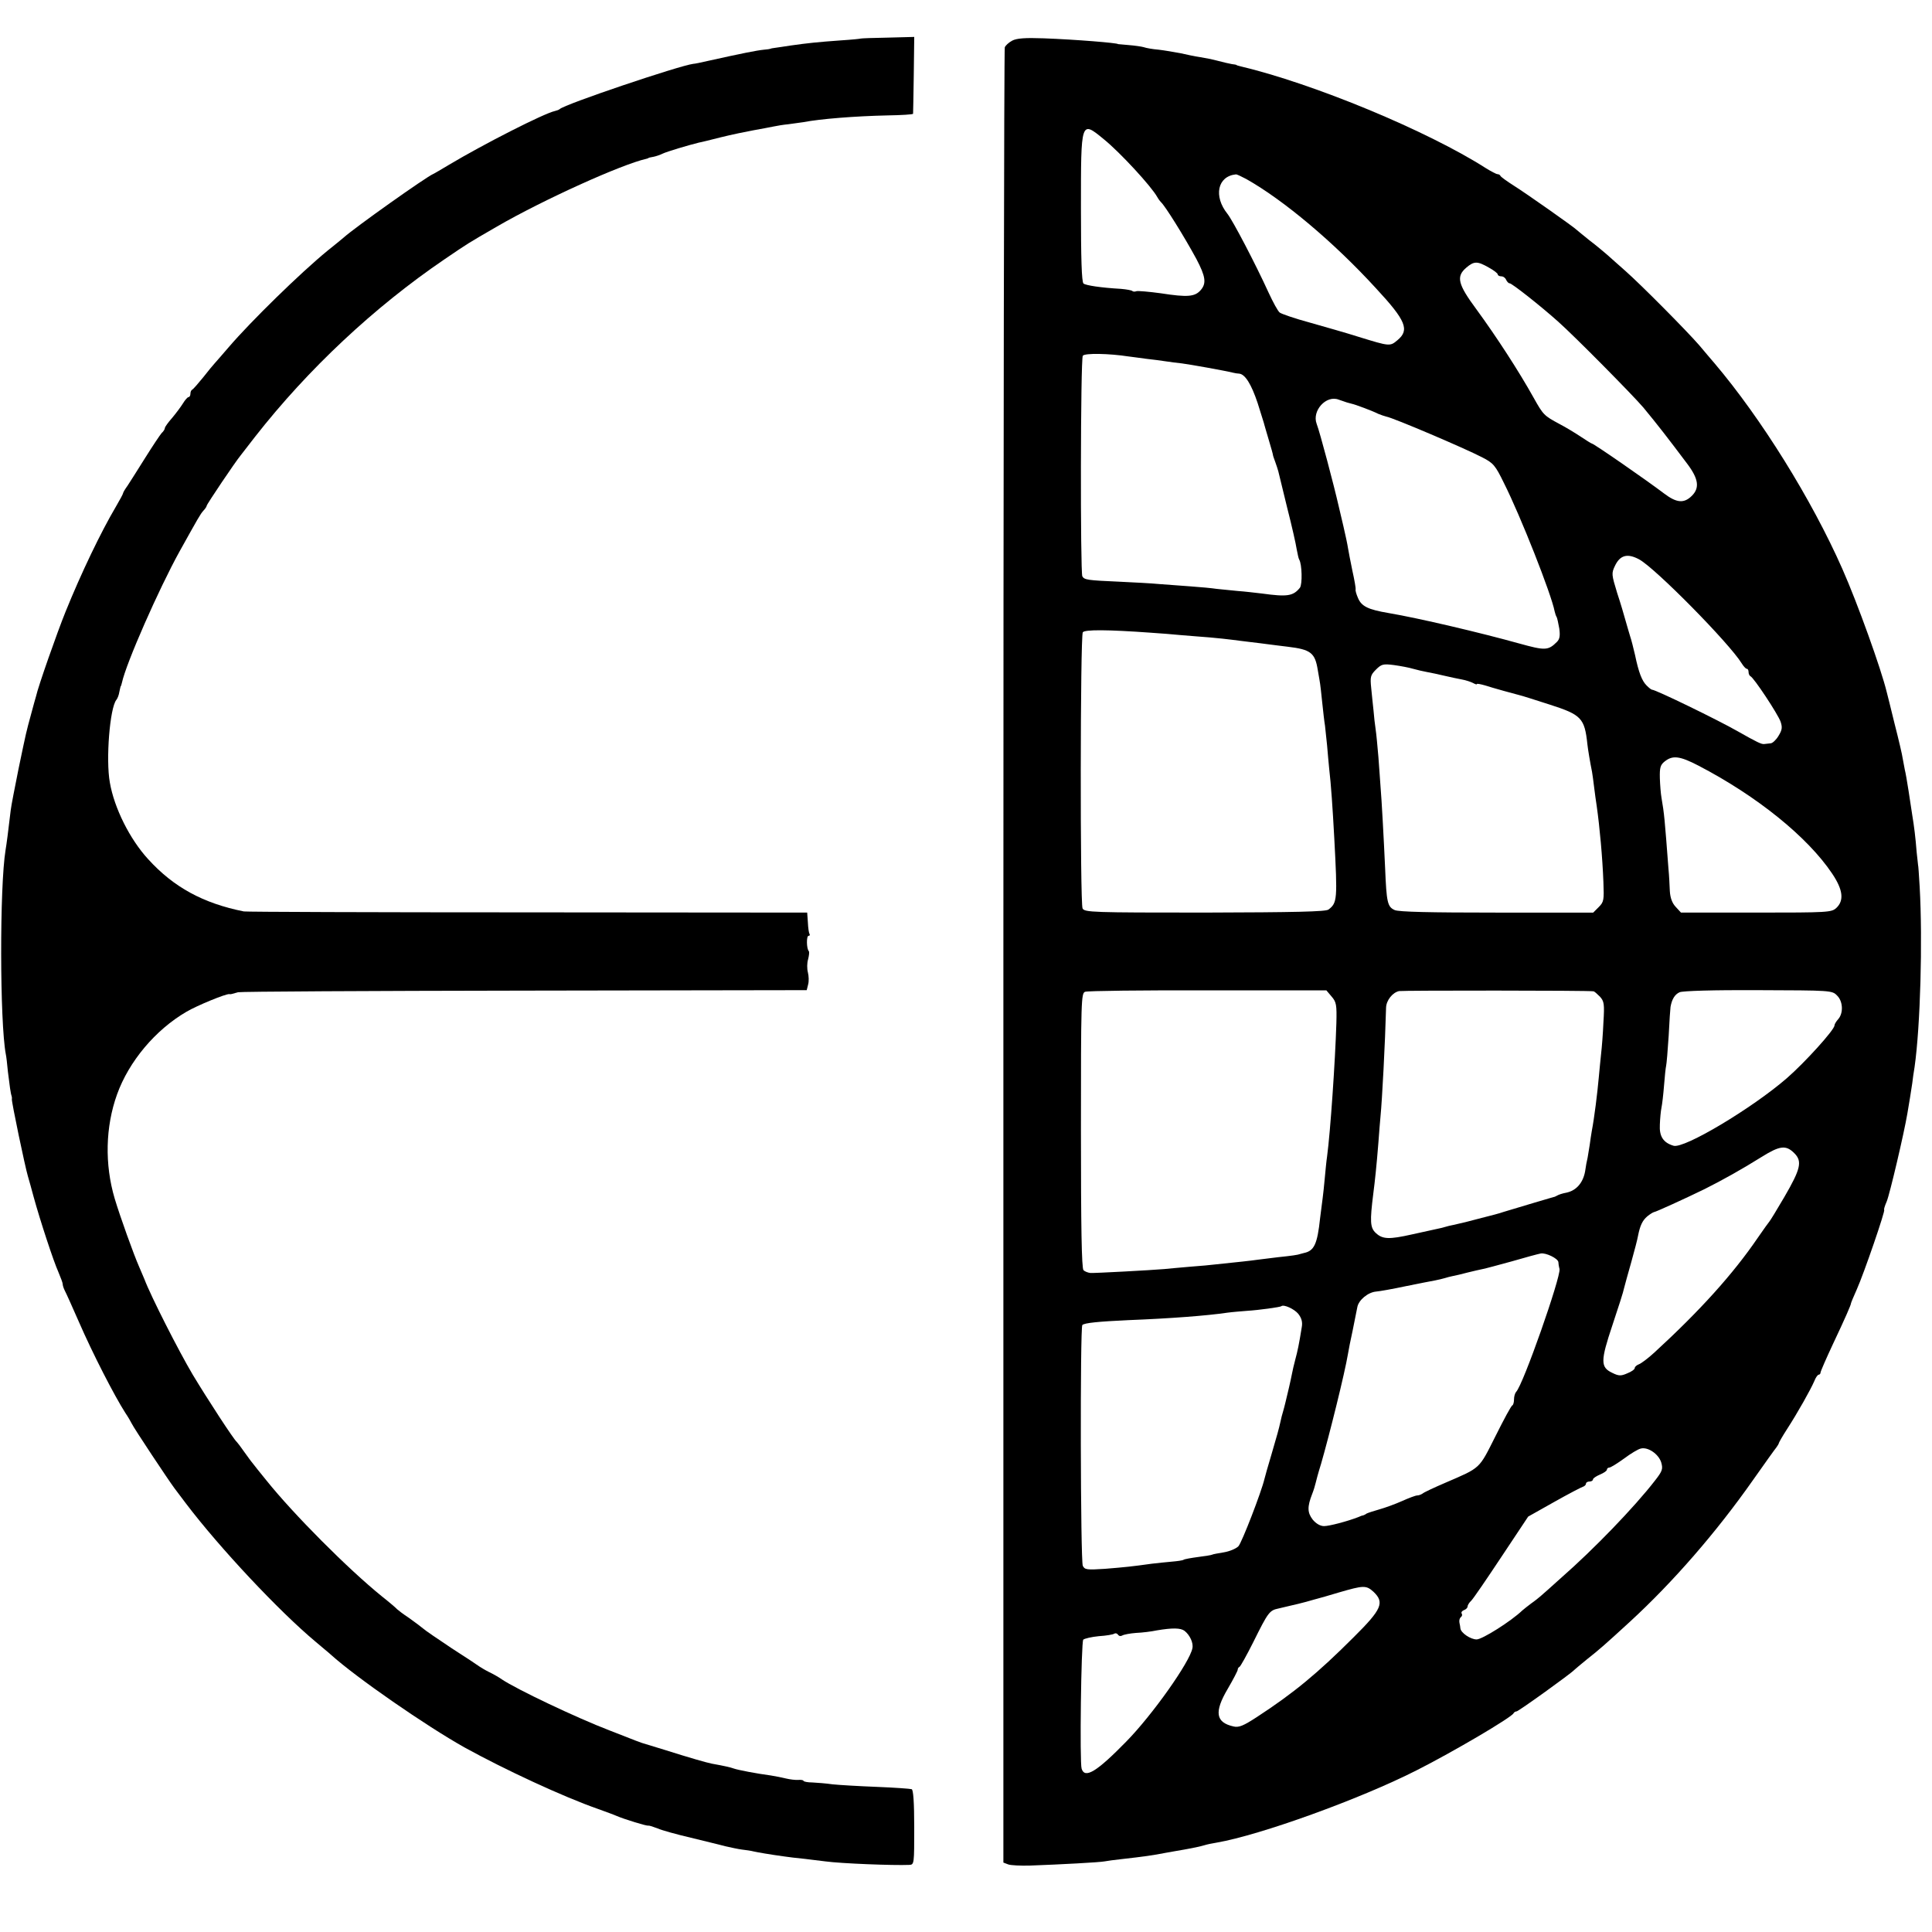 <?xml version="1.0" standalone="no"?>
<!DOCTYPE svg PUBLIC "-//W3C//DTD SVG 20010904//EN"
 "http://www.w3.org/TR/2001/REC-SVG-20010904/DTD/svg10.dtd">
<svg version="1.0" xmlns="http://www.w3.org/2000/svg"
 width="832pt" height="832pt" viewBox="0 0 832 832"
 preserveAspectRatio="xMidYMid meet">
<g transform="translate(0,832) scale(0.1,-0.1)"
fill="#000000" stroke="none">
<path d="M3707 8154 c-1 -1 -40 -5 -87 -8 -98 -7 -145 -12 -215 -22 -27 -4
-58 -9 -67 -10 -10 -1 -19 -3 -20 -4 -2 -1 -14 -3 -28 -4 -31 -3 -96 -16 -240
-48 -30 -7 -59 -13 -65 -13 -61 -8 -554 -174 -575 -195 -3 -3 -12 -6 -20 -8
-47 -10 -308 -143 -457 -232 -32 -19 -62 -37 -67 -39 -31 -13 -337 -230 -386
-274 -8 -7 -40 -33 -70 -57 -116 -95 -329 -303 -425 -415 -27 -32 -55 -63 -60
-69 -6 -6 -28 -33 -50 -61 -22 -27 -43 -51 -47 -53 -5 -2 -8 -10 -8 -18 0 -8
-4 -14 -8 -14 -4 0 -15 -12 -24 -27 -10 -16 -31 -44 -47 -63 -17 -19 -31 -39
-31 -43 0 -5 -6 -15 -14 -22 -7 -8 -39 -56 -71 -107 -32 -51 -66 -105 -76
-120 -11 -15 -19 -29 -19 -32 0 -3 -14 -29 -31 -58 -65 -110 -149 -285 -217
-453 -36 -89 -118 -322 -127 -364 -3 -9 -12 -43 -21 -76 -22 -81 -20 -72 -54
-235 -16 -80 -32 -161 -34 -180 -11 -94 -18 -147 -22 -170 -26 -157 -25 -743
1 -880 2 -8 6 -42 9 -75 7 -58 12 -95 16 -105 1 -3 2 -9 1 -13 -2 -10 57 -292
69 -332 5 -16 16 -57 25 -90 28 -102 86 -278 106 -322 10 -24 19 -47 19 -53 0
-6 4 -18 9 -28 5 -9 32 -69 60 -133 60 -138 153 -319 201 -394 11 -16 23 -37
27 -45 8 -18 158 -244 185 -280 10 -14 33 -43 49 -65 145 -191 400 -463 558
-595 29 -25 59 -49 65 -55 112 -101 412 -308 576 -400 174 -96 426 -213 575
-265 33 -12 69 -25 80 -30 35 -15 130 -44 137 -42 4 1 22 -5 40 -12 18 -8 83
-26 143 -40 61 -15 128 -31 150 -37 22 -5 54 -12 70 -14 17 -2 39 -5 50 -8 18
-4 69 -13 135 -22 14 -2 52 -7 85 -10 33 -4 74 -9 90 -11 66 -9 292 -18 361
-15 21 1 21 5 21 162 0 107 -4 162 -11 164 -6 2 -74 7 -151 10 -77 3 -162 8
-190 11 -27 4 -67 7 -87 8 -21 0 -38 4 -38 7 0 3 -10 5 -22 4 -13 -1 -36 2
-53 6 -16 4 -46 10 -65 13 -61 8 -144 24 -160 30 -14 5 -39 11 -95 21 -24 5
-88 23 -205 60 -47 14 -89 27 -95 29 -5 2 -19 7 -30 11 -11 4 -60 24 -110 43
-141 54 -400 177 -464 220 -14 10 -39 24 -56 32 -16 8 -34 19 -40 23 -5 4 -59
40 -120 79 -60 40 -116 78 -123 85 -8 7 -35 27 -60 45 -26 17 -49 35 -52 38
-3 4 -32 29 -65 55 -146 118 -381 354 -498 500 -27 33 -54 67 -60 75 -7 8 -23
31 -37 50 -13 19 -27 37 -30 40 -13 10 -128 187 -190 290 -60 101 -181 339
-208 411 -8 19 -18 43 -23 54 -23 52 -82 216 -105 293 -44 148 -40 310 10 449
51 142 165 278 299 356 46 27 170 78 185 76 4 -1 9 0 12 1 3 1 14 4 25 7 11 3
567 6 1235 7 l1214 2 6 24 c4 14 3 37 -1 53 -4 15 -4 40 1 56 4 16 6 32 3 35
-10 10 -11 66 -1 66 5 0 7 4 4 8 -3 5 -6 27 -7 50 l-3 42 -1205 1 c-664 0
-1213 2 -1221 4 -175 35 -302 104 -412 225 -79 86 -146 220 -165 330 -18 99 0
322 28 356 5 6 11 21 13 35 3 13 5 24 6 24 1 0 3 7 5 15 18 84 159 404 248
565 83 149 89 160 103 176 8 8 14 18 14 21 0 6 123 189 147 218 6 8 34 44 62
80 228 291 513 558 816 764 106 72 95 65 226 141 199 115 535 267 642 291 4 1
8 2 10 4 1 1 11 3 22 5 10 2 28 8 40 14 17 8 106 35 155 47 8 1 51 12 95 23
44 11 107 24 140 30 33 6 71 13 85 16 14 3 43 8 65 10 22 3 51 7 65 9 72 14
223 26 362 29 60 1 109 4 110 7 0 3 2 78 3 168 l2 163 -114 -3 c-63 -1 -115
-3 -116 -4z"/>
<path d="M4359 8145 c-15 -8 -29 -21 -32 -29 -3 -8 -6 -1770 -6 -3916 l0
-3901 21 -8 c11 -4 53 -6 92 -5 137 5 301 14 322 18 11 2 45 7 75 10 97 11
133 16 189 27 30 5 66 12 80 14 34 6 68 13 88 19 9 3 33 8 52 11 186 32 616
187 862 312 158 80 409 228 416 245 2 4 8 8 13 8 8 0 236 164 249 179 3 3 28
24 55 46 52 41 75 61 184 161 186 171 372 385 530 610 50 71 95 134 101 141 5
7 10 15 10 17 0 3 16 31 36 62 46 71 102 171 117 206 6 16 15 28 19 28 4 0 8
4 8 9 0 5 24 60 53 122 54 114 79 172 78 176 0 2 11 29 25 60 31 69 125 343
118 343 -2 0 2 16 11 36 13 31 75 295 89 379 7 42 16 94 21 130 2 17 6 48 10
70 25 176 35 544 22 775 -3 52 -6 95 -7 95 0 0 -3 25 -6 55 -5 64 -11 112 -19
160 -3 19 -10 67 -16 105 -6 39 -13 79 -16 90 -2 11 -6 33 -9 48 -2 16 -18 84
-35 150 -16 67 -32 129 -34 137 -24 99 -125 381 -191 530 -133 301 -350 649
-550 885 -14 17 -45 52 -67 79 -54 62 -247 257 -317 319 -30 27 -66 58 -80 71
-14 12 -47 40 -75 61 -27 22 -52 42 -55 45 -10 11 -216 156 -270 190 -30 19
-56 38 -58 42 -2 5 -8 8 -13 8 -5 0 -28 12 -52 27 -251 160 -740 363 -1057
438 -8 2 -15 4 -15 5 0 1 -9 3 -20 4 -11 2 -38 8 -60 14 -22 6 -57 13 -77 16
-21 3 -59 11 -85 17 -27 5 -68 12 -93 15 -25 2 -54 7 -65 11 -11 3 -40 7 -65
9 -25 2 -45 4 -45 4 0 5 -184 20 -320 25 -82 3 -117 0 -136 -10z m395 -425
c69 -56 204 -202 230 -249 5 -9 12 -18 15 -21 17 -14 101 -149 153 -245 40
-76 44 -105 19 -134 -25 -29 -56 -32 -172 -14 -51 7 -99 11 -105 9 -7 -3 -15
-2 -18 1 -3 3 -25 7 -48 9 -88 5 -152 15 -162 23 -8 7 -11 110 -11 324 0 381
-1 379 99 297z m613 -171 c160 -90 377 -272 559 -471 129 -139 145 -179 92
-223 -32 -27 -33 -27 -166 14 -53 17 -149 44 -212 62 -63 17 -121 37 -129 43
-8 6 -29 45 -48 86 -57 125 -154 310 -177 339 -61 76 -43 162 36 170 4 1 24
-9 45 -20z m1044 -381 c22 -12 39 -25 39 -30 0 -4 7 -8 15 -8 9 0 18 -7 21
-15 4 -8 10 -15 15 -15 10 0 133 -97 209 -165 72 -64 321 -316 367 -370 62
-75 103 -128 188 -241 50 -66 55 -105 21 -139 -34 -34 -66 -31 -120 10 -78 59
-303 215 -311 215 -2 0 -23 13 -47 29 -24 16 -65 41 -92 55 -67 36 -70 39
-112 114 -63 113 -159 261 -246 380 -80 108 -88 141 -44 179 34 29 48 29 97 1z
m-1551 -383 c14 -2 48 -6 75 -10 28 -3 66 -8 85 -11 19 -3 51 -7 70 -9 32 -4
184 -31 220 -40 8 -2 20 -4 26 -4 26 -2 53 -46 80 -127 15 -49 29 -91 29 -94
1 -3 9 -32 19 -65 10 -33 18 -62 18 -65 0 -3 5 -16 10 -30 5 -14 11 -32 13
-40 2 -8 19 -78 38 -156 20 -78 38 -158 41 -179 4 -20 8 -41 11 -45 12 -20 14
-106 3 -121 -29 -36 -54 -40 -163 -25 -27 3 -75 9 -105 11 -30 3 -71 7 -90 9
-19 3 -71 8 -115 11 -44 3 -105 8 -135 10 -30 3 -107 7 -170 10 -138 6 -150 8
-159 23 -9 16 -8 934 2 950 8 12 113 10 197 -3z m940 -198 c8 -2 18 -5 22 -6
12 -2 90 -31 113 -43 12 -5 27 -10 35 -12 32 -6 339 -137 412 -175 49 -25 57
-34 95 -112 71 -141 204 -478 218 -552 2 -9 6 -21 9 -25 2 -4 7 -26 11 -49 4
-30 2 -45 -10 -57 -38 -38 -51 -38 -163 -7 -165 46 -432 109 -562 131 -89 15
-117 29 -132 65 -7 16 -12 33 -10 37 1 4 -5 40 -14 80 -8 40 -17 84 -19 98 -2
14 -11 57 -20 95 -9 39 -18 77 -20 85 -20 88 -81 319 -95 355 -21 56 41 125
95 104 11 -4 27 -9 35 -12z m1259 -676 c70 -38 388 -361 441 -447 8 -13 18
-24 22 -24 5 0 8 -6 8 -14 0 -8 4 -16 8 -18 14 -5 119 -164 130 -196 8 -24 7
-35 -9 -61 -10 -17 -26 -32 -34 -32 -8 -1 -21 -2 -27 -3 -12 -2 -32 8 -115 55
-86 49 -353 179 -369 179 -3 0 -13 8 -23 18 -20 20 -34 55 -50 132 -7 30 -16
66 -21 80 -4 14 -13 43 -19 65 -6 22 -22 77 -37 122 -24 79 -25 84 -9 117 22
46 54 54 104 27z m-2099 -316 c36 -2 92 -7 125 -10 33 -3 89 -7 125 -10 36 -3
79 -8 95 -10 17 -2 53 -7 80 -10 28 -3 64 -8 80 -10 17 -2 53 -7 80 -10 100
-12 118 -26 130 -101 5 -27 9 -53 10 -59 1 -5 5 -41 9 -80 4 -38 9 -83 12
-100 2 -16 6 -55 9 -85 2 -30 7 -75 9 -100 8 -67 15 -171 22 -300 14 -264 13
-278 -25 -307 -12 -9 -142 -12 -533 -13 -483 0 -518 1 -526 18 -11 21 -10
1172 1 1189 8 12 103 12 297 -2z m1125 -155 c17 -5 44 -11 60 -14 17 -3 50
-10 75 -16 25 -6 59 -13 75 -16 17 -3 38 -10 48 -15 9 -5 17 -8 17 -5 0 3 15
0 33 -5 34 -11 135 -39 152 -43 6 -1 63 -19 128 -40 137 -44 151 -58 163 -171
2 -20 12 -80 20 -119 2 -11 6 -41 9 -66 3 -25 8 -61 11 -80 13 -91 25 -223 29
-329 3 -77 2 -85 -20 -107 l-24 -24 -415 0 c-289 0 -423 3 -440 11 -31 14 -35
33 -41 179 -6 132 -15 297 -20 355 -1 22 -6 78 -9 125 -4 47 -9 101 -12 120
-3 19 -7 55 -9 80 -3 25 -7 69 -10 97 -5 48 -3 56 20 79 24 24 31 26 78 20 29
-4 66 -11 82 -16z m1229 -417 c252 -131 470 -307 576 -465 47 -70 52 -116 18
-148 -21 -19 -34 -20 -345 -20 l-324 0 -23 25 c-15 16 -23 38 -25 67 -1 24 -3
68 -6 98 -16 211 -18 236 -30 305 -3 17 -6 54 -7 84 -1 45 2 57 21 72 34 27
64 24 145 -18z m-1580 -994 c21 -24 23 -36 21 -115 -5 -164 -26 -470 -40 -574
-3 -19 -7 -62 -10 -94 -3 -33 -7 -71 -9 -85 -2 -14 -7 -53 -11 -86 -12 -114
-26 -142 -70 -151 -5 -1 -12 -3 -15 -4 -10 -4 -38 -8 -96 -14 -32 -4 -72 -9
-89 -11 -27 -4 -83 -10 -180 -20 -16 -2 -66 -7 -110 -10 -44 -4 -93 -8 -110
-10 -57 -5 -300 -18 -319 -17 -10 1 -24 6 -30 12 -8 8 -11 186 -11 602 0 561
1 591 18 597 10 4 248 7 528 6 l511 0 22 -26z m1128 22 c4 0 16 -11 28 -23 18
-20 20 -31 15 -111 -2 -49 -7 -110 -10 -135 -3 -26 -7 -72 -10 -102 -6 -67
-19 -173 -30 -230 -2 -14 -7 -41 -9 -60 -3 -19 -7 -44 -9 -55 -3 -11 -8 -38
-11 -60 -9 -49 -38 -82 -80 -91 -17 -3 -35 -9 -41 -13 -5 -3 -12 -6 -15 -6 -5
-1 -162 -48 -215 -64 -16 -6 -59 -17 -95 -26 -64 -17 -80 -21 -121 -30 -11 -2
-28 -6 -37 -9 -9 -3 -28 -7 -42 -10 -14 -3 -59 -13 -100 -22 -98 -22 -126 -21
-155 6 -25 23 -26 50 -11 170 7 54 14 119 22 220 3 41 7 92 9 112 7 70 20 317
24 469 1 31 28 65 56 71 18 3 819 3 837 -1z m1049 -18 c26 -25 28 -76 5 -102
-9 -10 -16 -22 -16 -27 0 -19 -128 -160 -205 -227 -150 -130 -443 -305 -488
-291 -44 13 -62 40 -59 91 1 27 4 59 7 73 3 14 8 57 11 95 3 39 7 77 9 85 2 8
7 66 11 129 3 63 7 119 8 125 6 34 19 54 39 63 13 6 148 10 339 9 312 -1 318
-1 339 -23z m-184 -679 c35 -35 28 -67 -43 -189 -32 -55 -61 -102 -64 -105 -3
-3 -25 -34 -50 -70 -107 -157 -250 -315 -445 -494 -27 -25 -58 -48 -67 -51
-10 -4 -18 -11 -18 -16 0 -6 -14 -16 -32 -23 -27 -12 -37 -12 -65 2 -51 24
-51 51 1 206 25 75 48 146 50 159 3 12 17 63 31 112 14 50 27 100 29 113 9 45
19 66 40 84 11 9 24 17 28 18 7 0 136 59 218 99 76 38 162 86 245 138 80 50
106 53 142 17z m-1016 -469 c0 -5 2 -19 5 -30 6 -34 -157 -500 -187 -529 -5
-6 -9 -20 -9 -32 0 -12 -3 -24 -7 -26 -5 -1 -37 -61 -73 -133 -72 -143 -62
-134 -215 -200 -49 -21 -94 -42 -99 -47 -6 -4 -16 -8 -23 -8 -7 0 -36 -11 -65
-24 -29 -13 -73 -29 -98 -36 -25 -7 -49 -15 -55 -18 -5 -4 -12 -7 -15 -8 -3 0
-12 -3 -20 -7 -49 -19 -126 -39 -148 -39 -16 0 -34 10 -49 28 -23 30 -24 55
-2 111 6 15 12 35 14 44 2 9 12 47 24 85 36 125 102 390 116 474 2 14 11 59
20 100 8 41 17 86 20 100 5 31 46 65 81 68 14 1 71 11 127 23 56 11 113 23
127 25 14 3 33 7 42 10 9 3 25 7 35 9 10 2 38 8 63 15 25 6 54 13 65 15 11 2
67 17 125 33 58 17 114 32 125 34 22 4 74 -21 76 -37z m-1120 -223 c14 -18 19
-35 15 -57 -12 -75 -18 -103 -28 -140 -6 -22 -12 -49 -14 -60 -2 -11 -8 -38
-13 -60 -5 -22 -12 -50 -15 -63 -3 -13 -8 -32 -11 -42 -3 -10 -8 -28 -10 -39
-9 -40 -14 -57 -40 -146 -15 -49 -28 -97 -30 -105 -13 -55 -97 -273 -112 -289
-10 -10 -38 -22 -63 -26 -24 -4 -47 -8 -50 -10 -3 -2 -30 -6 -60 -10 -30 -4
-59 -9 -63 -12 -4 -3 -27 -6 -50 -8 -23 -2 -62 -6 -87 -9 -86 -12 -115 -15
-202 -22 -77 -5 -87 -4 -95 13 -10 19 -12 1028 -2 1037 9 9 69 15 199 21 178
7 337 19 425 32 22 3 60 6 85 8 50 3 144 16 148 20 10 9 56 -12 73 -33z m1563
-640 c8 -28 5 -37 -27 -78 -89 -115 -265 -297 -401 -416 -44 -40 -86 -77 -92
-82 -7 -6 -24 -20 -40 -31 -15 -11 -32 -25 -38 -30 -49 -47 -173 -125 -197
-125 -26 0 -68 28 -70 48 0 4 -2 15 -4 24 -2 10 1 20 6 24 5 3 7 10 4 15 -4 5
1 12 9 15 9 3 16 10 16 16 0 5 7 17 16 25 9 9 67 94 130 189 l115 173 112 63
c62 35 118 64 125 66 6 2 12 8 12 13 0 5 7 9 15 9 8 0 15 4 15 9 0 5 14 14 30
21 17 7 30 16 30 21 0 5 5 9 10 9 6 0 35 18 64 39 28 21 61 41 72 43 31 8 77
-24 88 -60z m-1239 -557 c48 -46 36 -75 -85 -195 -156 -156 -259 -241 -417
-344 -58 -38 -78 -46 -100 -41 -78 17 -85 62 -26 162 24 41 43 78 43 82 0 5 3
11 8 13 4 2 31 50 60 108 63 127 69 135 107 143 17 4 41 10 55 13 14 3 43 10
65 16 22 6 45 13 50 14 6 1 46 13 90 26 107 31 118 32 150 3z m-814 -168 c23
-18 39 -52 34 -75 -11 -59 -172 -287 -285 -402 -127 -130 -178 -161 -192 -117
-9 26 -2 547 7 556 6 5 36 12 67 15 32 2 62 7 67 11 5 3 12 1 16 -5 4 -6 12
-7 18 -3 7 4 33 9 59 11 26 1 67 6 90 11 66 11 102 11 119 -2z"/>
</g>
</svg>
